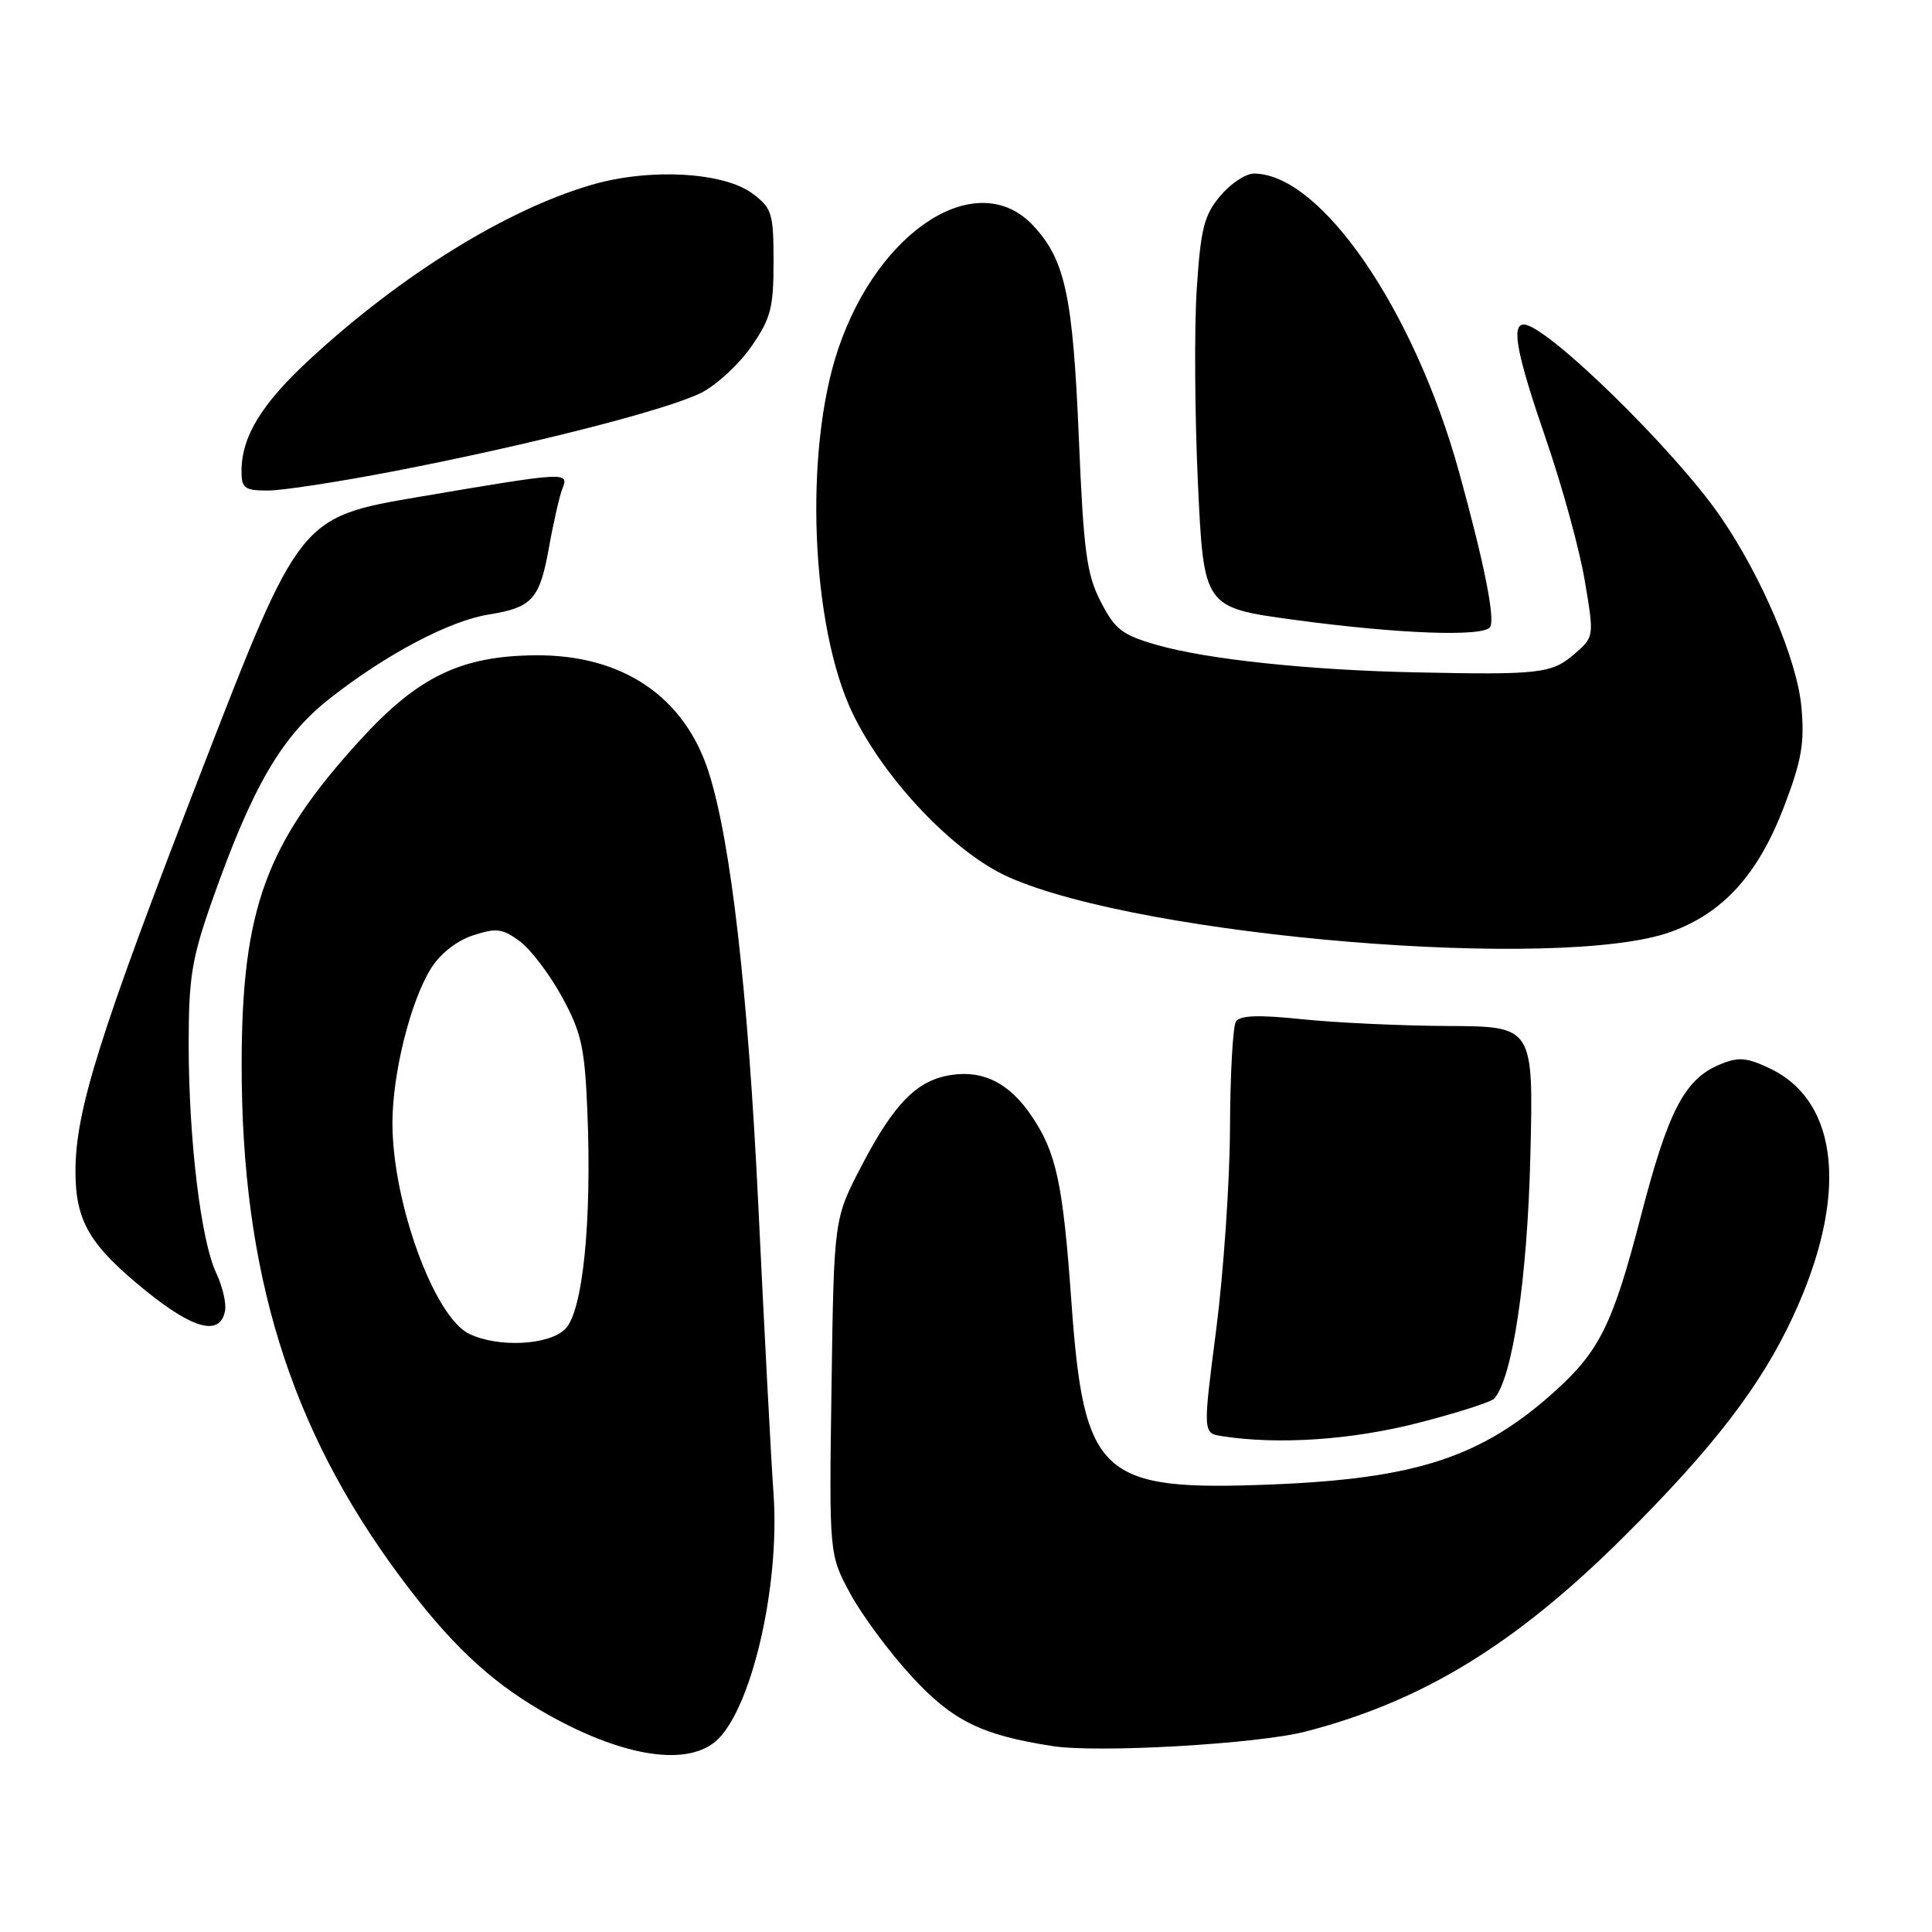 <?xml version="1.0" encoding="UTF-8" standalone="no"?>
<!DOCTYPE svg PUBLIC "-//W3C//DTD SVG 1.1//EN" "http://www.w3.org/Graphics/SVG/1.1/DTD/svg11.dtd" >
<svg xmlns="http://www.w3.org/2000/svg" xmlns:xlink="http://www.w3.org/1999/xlink" version="1.1" viewBox="0 0 256 256">
 <g >
 <path fill="currentColor"
d=" M 94.75 230.80 C 99.46 226.91 103.37 210.38 102.50 198.00 C 102.17 193.32 101.26 176.00 100.47 159.50 C 99.11 131.33 96.84 111.49 93.91 102.33 C 90.70 92.28 82.44 86.72 70.90 86.83 C 61.06 86.92 55.36 89.68 47.70 98.08 C 35.22 111.76 32.04 120.44 32.02 141.00 C 32.00 168.60 38.38 189.24 53.05 208.96 C 59.48 217.61 64.68 222.56 71.61 226.62 C 81.81 232.59 90.64 234.19 94.75 230.80 Z  M 173.00 229.44 C 188.50 225.43 200.81 217.90 215.14 203.65 C 226.97 191.89 233.30 183.66 237.56 174.50 C 244.96 158.61 243.78 145.97 234.49 141.56 C 231.43 140.11 230.35 140.02 227.89 141.05 C 223.23 142.98 221.05 147.15 217.43 161.13 C 213.75 175.35 211.96 179.00 206.10 184.29 C 196.39 193.07 187.71 195.93 168.50 196.70 C 145.73 197.61 143.62 195.67 141.95 172.27 C 140.84 156.80 139.97 152.73 136.72 147.92 C 133.80 143.57 130.37 141.80 126.11 142.43 C 121.53 143.09 118.50 146.16 114.15 154.50 C 110.50 161.50 110.50 161.50 110.18 183.74 C 109.86 205.98 109.86 205.98 112.68 211.19 C 114.23 214.05 117.91 219.01 120.86 222.20 C 126.24 228.03 130.06 229.91 139.50 231.37 C 145.52 232.30 166.62 231.09 173.00 229.44 Z  M 187.88 188.55 C 193.04 187.23 197.59 185.77 197.99 185.32 C 200.42 182.60 202.38 169.44 202.78 153.25 C 203.20 136.00 203.20 136.00 191.85 135.95 C 185.61 135.92 176.90 135.51 172.50 135.05 C 166.77 134.45 164.29 134.54 163.77 135.36 C 163.36 135.98 163.01 142.35 162.98 149.50 C 162.95 156.65 162.12 168.67 161.15 176.20 C 159.38 189.90 159.38 189.90 161.94 190.30 C 169.38 191.46 179.12 190.80 187.88 188.55 Z  M 29.82 173.69 C 30.01 172.69 29.48 170.43 28.64 168.66 C 26.62 164.39 25.00 150.94 25.00 138.36 C 25.00 129.50 25.41 127.00 28.11 119.33 C 33.46 104.17 37.31 97.57 43.74 92.52 C 51.19 86.67 59.58 82.25 64.79 81.42 C 70.54 80.50 71.52 79.39 72.75 72.50 C 73.34 69.20 74.14 65.71 74.52 64.75 C 75.42 62.49 75.14 62.51 55.62 65.82 C 39.73 68.52 39.73 68.52 26.77 101.97 C 13.18 137.05 10.00 147.14 10.00 155.21 C 10.00 161.80 11.87 164.99 19.25 170.98 C 25.65 176.18 29.18 177.08 29.82 173.69 Z  M 221.39 123.48 C 228.32 120.98 232.95 115.87 236.36 106.97 C 238.72 100.81 239.13 98.49 238.70 93.71 C 238.14 87.47 233.44 76.41 227.97 68.45 C 221.87 59.59 204.89 43.00 201.91 43.00 C 200.21 43.00 200.99 46.99 204.87 58.26 C 207.00 64.44 209.31 72.85 209.99 76.95 C 211.25 84.39 211.25 84.39 208.57 86.70 C 205.60 89.25 203.98 89.44 187.50 89.09 C 173.36 88.79 159.89 87.36 153.26 85.45 C 148.70 84.14 147.73 83.40 145.85 79.72 C 143.98 76.08 143.58 73.09 142.95 58.00 C 142.16 39.19 141.14 34.43 136.90 29.89 C 129.58 22.05 116.47 30.32 111.09 46.17 C 106.50 59.68 107.43 83.06 113.01 94.59 C 117.29 103.41 126.51 113.07 133.69 116.24 C 151.57 124.16 206.88 128.72 221.39 123.48 Z  M 197.45 83.08 C 198.14 81.97 196.64 74.51 193.32 62.50 C 187.36 40.97 174.99 23.00 166.14 23.00 C 165.06 23.00 163.06 24.33 161.69 25.96 C 159.56 28.49 159.10 30.28 158.58 38.21 C 158.24 43.32 158.31 54.92 158.73 64.00 C 159.50 80.50 159.50 80.50 171.50 82.13 C 185.27 84.00 196.62 84.42 197.45 83.08 Z  M 52.24 62.43 C 70.39 58.92 88.52 54.28 92.95 52.03 C 94.97 51.00 97.95 48.24 99.56 45.91 C 102.13 42.21 102.50 40.79 102.50 34.71 C 102.50 28.27 102.29 27.58 99.74 25.67 C 95.91 22.79 86.11 22.25 78.43 24.48 C 67.12 27.77 53.13 36.43 40.96 47.69 C 34.61 53.58 32.00 57.87 32.00 62.47 C 32.00 64.69 32.42 65.00 35.49 65.00 C 37.41 65.00 44.95 63.84 52.24 62.43 Z  M 62.17 176.74 C 57.53 174.51 52.00 159.33 52.00 148.82 C 52.00 142.27 54.36 132.77 57.08 128.37 C 58.30 126.39 60.48 124.67 62.65 123.95 C 65.76 122.93 66.56 123.02 68.86 124.71 C 70.31 125.78 72.83 129.10 74.46 132.08 C 77.04 136.80 77.48 138.76 77.83 147.27 C 78.43 161.88 77.23 173.77 74.90 176.10 C 72.74 178.26 66.02 178.60 62.17 176.74 Z "/>
</g>
</svg>